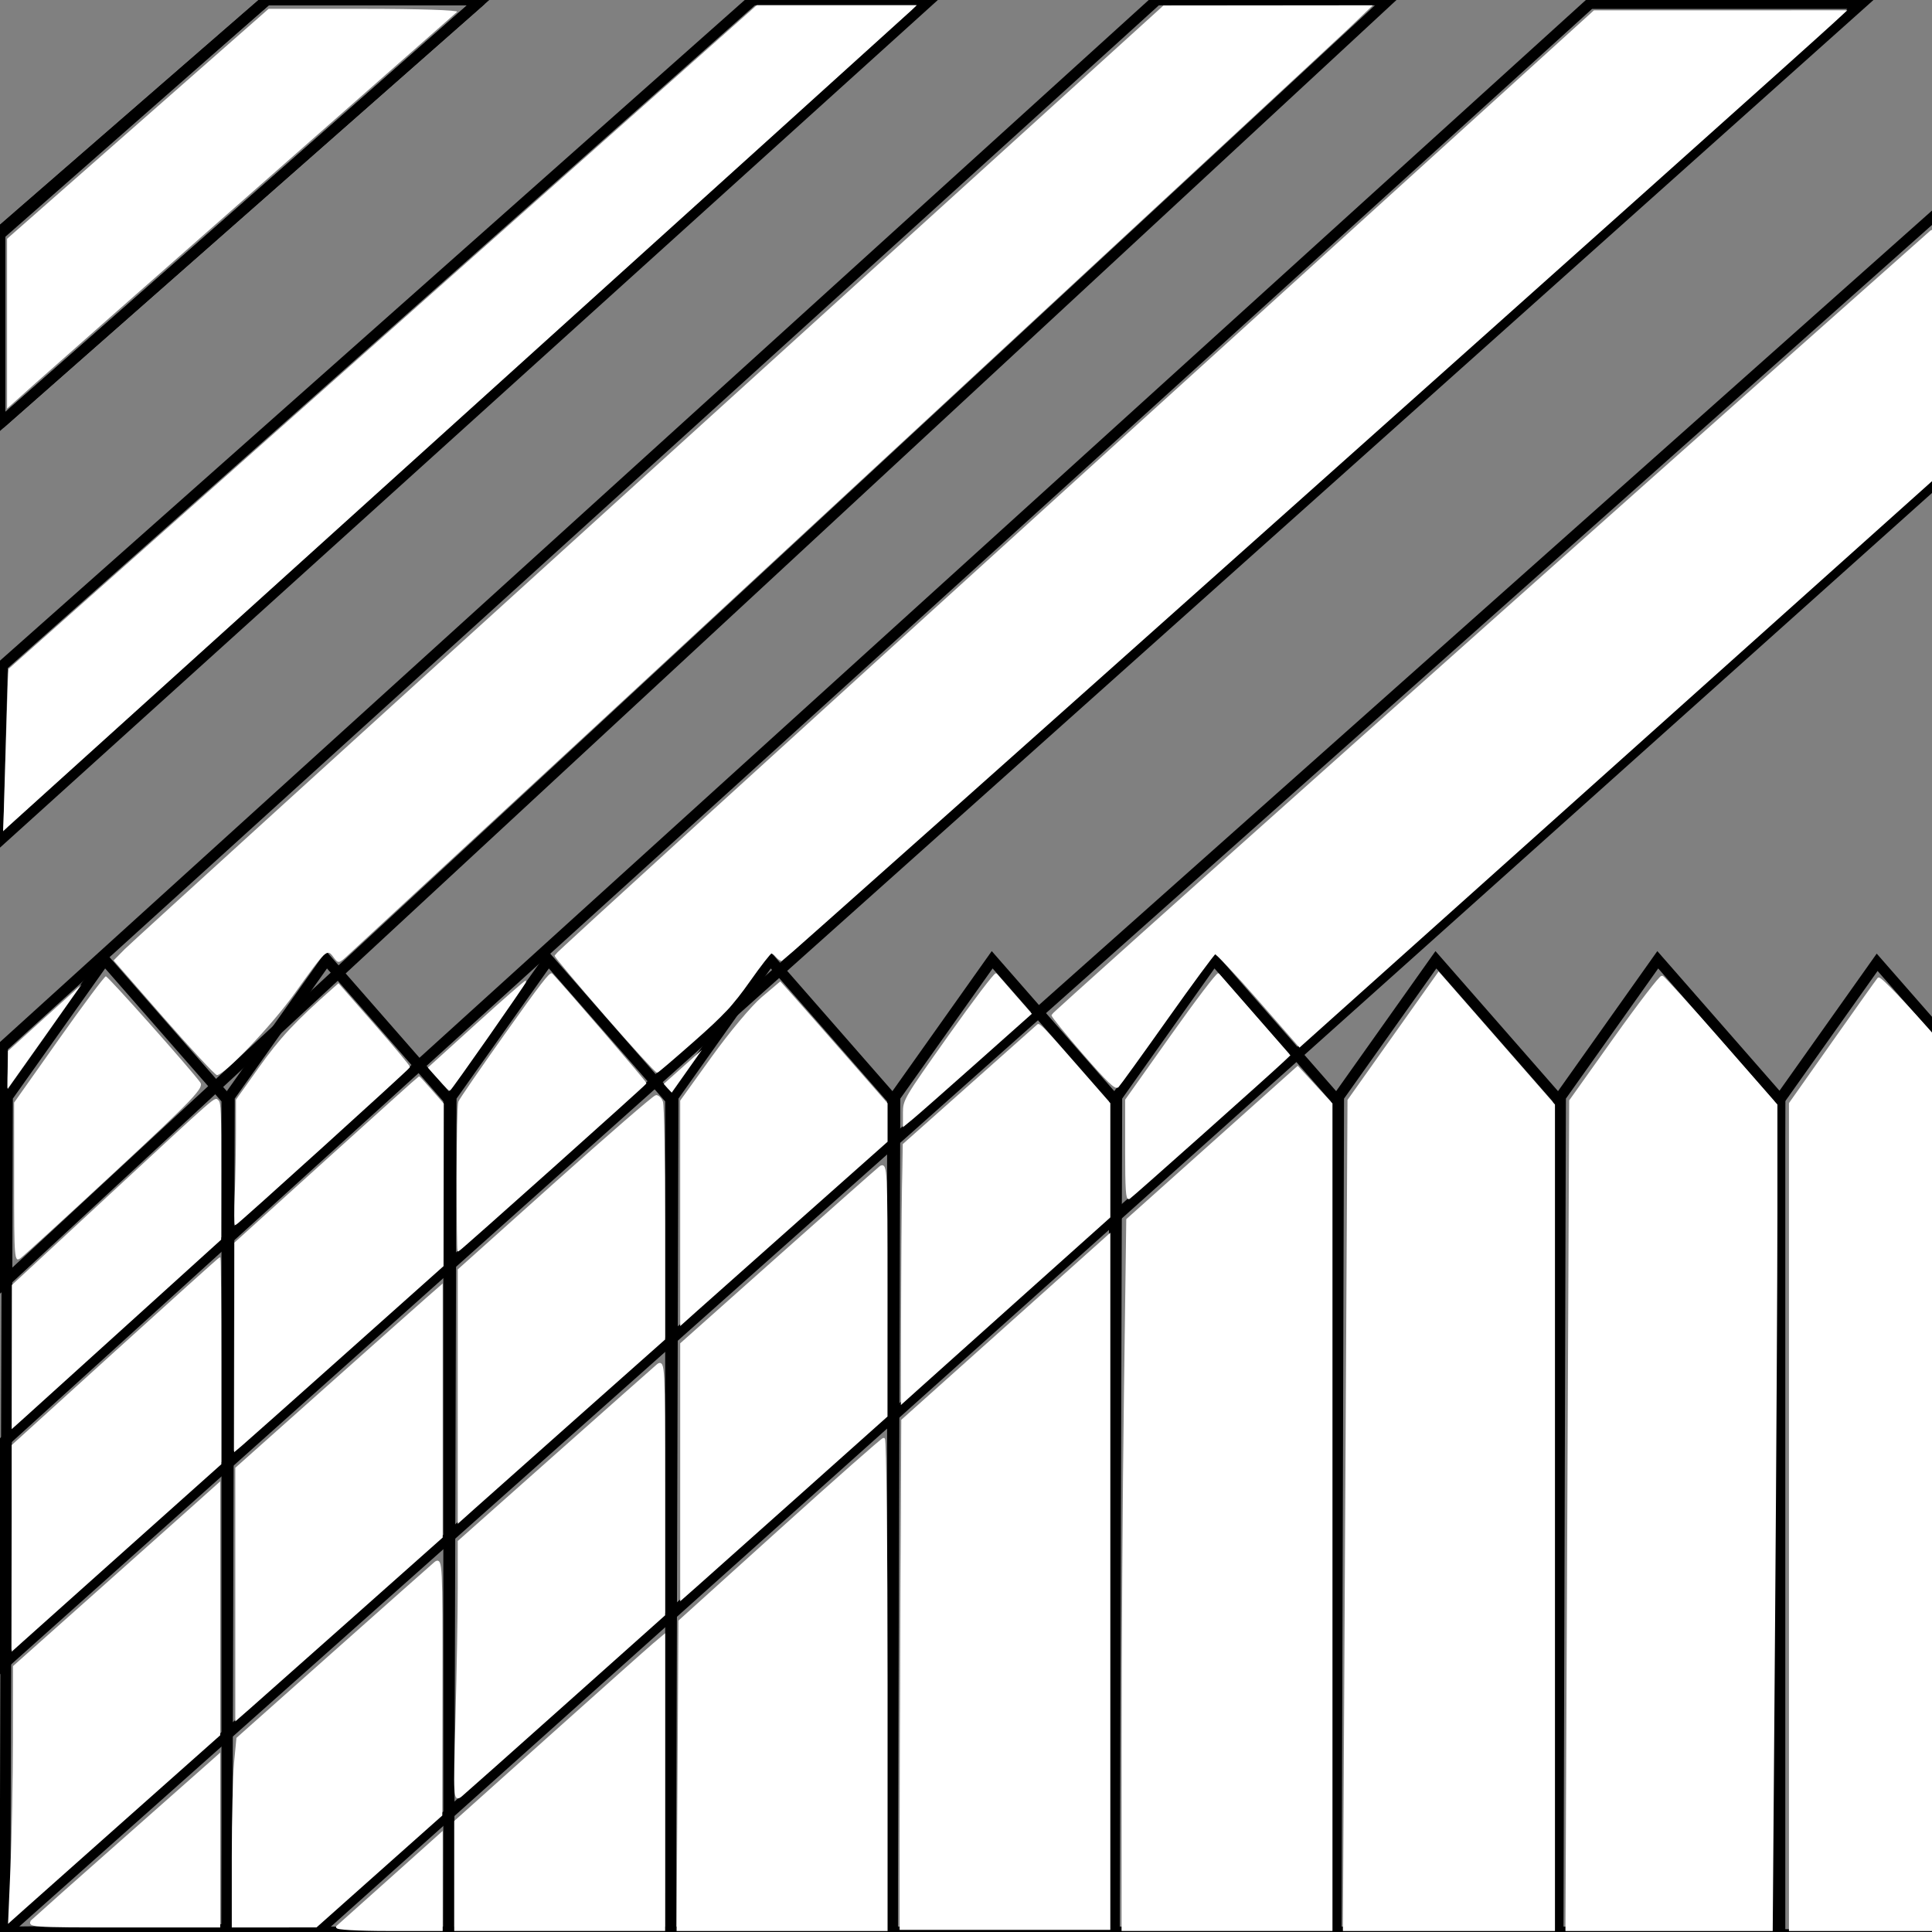 <?xml version="1.0" encoding="UTF-8" standalone="no"?>
<!-- Created with Inkscape (http://www.inkscape.org/) -->

<svg
   width="180"
   height="180"
   viewBox="0 0 47.625 47.625"
   version="1.1"
   id="svg5"
   sodipodi:docname="drawing.svg"
   inkscape:version="1.1 (c4e8f9e, 2021-05-24)"
   xmlns:inkscape="http://www.inkscape.org/namespaces/inkscape"
   xmlns:sodipodi="http://sodipodi.sourceforge.net/DTD/sodipodi-0.dtd"
   xmlns="http://www.w3.org/2000/svg"
   xmlns:svg="http://www.w3.org/2000/svg">
  <rect x="0" y="0" width="47.625" height="47.625" fill="#808080" stroke="none"/>
  <sodipodi:namedview
     id="namedview25"
     pagecolor="#ffffff"
     bordercolor="#666666"
     borderopacity="1.0"
     inkscape:pageshadow="2"
     inkscape:pageopacity="0.0"
     inkscape:pagecheckerboard="true"
     showgrid="false"
     inkscape:zoom="8.6111111"
     inkscape:cx="27.232258"
     inkscape:cy="49.993548"
     inkscape:window-width="1296"
     inkscape:window-height="955"
     inkscape:window-x="0"
     inkscape:window-y="25"
     inkscape:window-maximized="0"
     inkscape:current-layer="svg5" />
  <defs
     id="defs2" />
  <g
     id="layer1">
    <path
       style="fill:none;stroke:#000000;stroke-width:0.265px;stroke-linecap:butt;stroke-linejoin:miter;stroke-opacity:1"
       d="M 6.575,0 C 0,5.776 0,5.776 0,5.776 v -0.061 z"
       id="path478" />
    <path
       style="fill:none;stroke:#000000;stroke-width:0.265px;stroke-linecap:butt;stroke-linejoin:miter;stroke-opacity:1"
       d="M 0,10.447 11.86,0 Z"
       id="path695" />
    <path
       style="fill:none;stroke:#000000;stroke-width:0.265px;stroke-linecap:butt;stroke-linejoin:miter;stroke-opacity:1"
       d="M 0.061,16.408 18.558,0 h 4.363 L -0.061,20.771 Z"
       id="path697" />
    <path
       style="fill:none;stroke:#000000;stroke-width:0.265px;stroke-linecap:butt;stroke-linejoin:miter;stroke-opacity:1"
       d="M 6.575,0 H 11.86 Z"
       id="path847" />
    <path
       style="fill:none;stroke:#000000;stroke-width:0.265px;stroke-linecap:butt;stroke-linejoin:miter;stroke-opacity:1"
       d="M 11.86,0 H 6.575 11.86 6.575 11.86 L 0,10.447 V 5.715 L 6.575,0 Z"
       id="path849" />
    <path
       style="fill:none;stroke:#000000;stroke-width:0.265px;stroke-linecap:butt;stroke-linejoin:miter;stroke-opacity:1"
       d="M 0.061,25.81 28.514,0 h 5.715 L 0,31.709 Z"
       id="path851" />
    <path
       style="fill:none;stroke:#000000;stroke-width:0.265px;stroke-linecap:butt;stroke-linejoin:miter;stroke-opacity:1"
       d="m 43.876,27.1 -3.011,-3.441 -2.397,3.38 -0.061,20.586 h 5.469 z"
       id="path853" />
    <path
       style="fill:none;stroke:#000000;stroke-width:0.265px;stroke-linecap:butt;stroke-linejoin:miter;stroke-opacity:1"
       d="m 49.284,27.162 -3.011,-3.441 -2.397,3.38 -0.061,20.586 h 5.469 z"
       id="path853-2" />
    <path
       style="fill:none;stroke:#000000;stroke-width:0.265px;stroke-linecap:butt;stroke-linejoin:miter;stroke-opacity:1"
       d="m 38.407,27.1 -3.011,-3.441 -2.397,3.38 -0.061,20.586 h 5.469 z"
       id="path853-7" />
    <path
       style="fill:none;stroke:#000000;stroke-width:0.265px;stroke-linecap:butt;stroke-linejoin:miter;stroke-opacity:1"
       d="m 32.938,27.1 -3.011,-3.441 -2.397,3.38 -0.061,20.586 h 5.469 z"
       id="path853-0" />
    <path
       style="fill:none;stroke:#000000;stroke-width:0.265px;stroke-linecap:butt;stroke-linejoin:miter;stroke-opacity:1"
       d="m 27.469,27.1 -3.011,-3.441 -2.397,3.38 -0.061,20.586 h 5.469 z"
       id="path853-3" />
    <path
       style="fill:none;stroke:#000000;stroke-width:0.265px;stroke-linecap:butt;stroke-linejoin:miter;stroke-opacity:1"
       d="m 22,27.1 -3.011,-3.441 -2.397,3.38 -0.061,20.586 h 5.469 z"
       id="path853-9" />
    <path
       style="fill:none;stroke:#000000;stroke-width:0.265px;stroke-linecap:butt;stroke-linejoin:miter;stroke-opacity:1"
       d="m 16.53,27.1 -3.011,-3.441 -2.397,3.38 -0.061,20.586 h 5.469 z"
       id="path853-8" />
    <path
       style="fill:none;stroke:#000000;stroke-width:0.265px;stroke-linecap:butt;stroke-linejoin:miter;stroke-opacity:1"
       d="M 11.061,27.1 8.05,23.659 5.654,27.039 5.592,47.625 H 11.061 Z"
       id="path853-6" />
    <path
       style="fill:none;stroke:#000000;stroke-width:0.265px;stroke-linecap:butt;stroke-linejoin:miter;stroke-opacity:1"
       d="m 5.592,27.1 -3.011,-3.441 -2.397,3.38 -0.061,20.586 H 5.592 Z"
       id="path853-5" />
    <path
       style="fill:none;stroke:#000000;stroke-width:0.265px;stroke-linecap:butt;stroke-linejoin:miter;stroke-opacity:1"
       d="M 39.194,0.087 0,35.631 0.087,41.019 45.886,0.087 Z"
       id="path1744" />
    <path
       style="fill:none;stroke:#000000;stroke-width:0.265px;stroke-linecap:butt;stroke-linejoin:miter;stroke-opacity:1"
       d="M 47.798,5.214 0.123,47.625 7.908,47.537 47.798,11.819 Z"
       id="path1746" />
    <path
       style="fill:#ffffff;stroke-width:0.328"
       d="m 1.314,110.013 v -7.449 l 4.152,-5.872 c 2.284,-3.23 4.254,-5.872 4.379,-5.872 0.211,0 7.896,8.637 8.788,9.877 0.354,0.492 -0.608,1.501 -7.86,8.234 -4.545,4.22 -8.533,7.867 -8.861,8.103 -0.573,0.411 -0.598,0.121 -0.598,-7.02 z"
       id="path1822"
       transform="scale(0.265)" />
    <path
       style="fill:#ffffff;stroke-width:0.328"
       d="m 15.22,94.666 -4.652,-5.324 1.039,-1.054 c 0.571,-0.579 22.545,-20.566 48.83,-44.415 L 108.228,0.511 l 9.737,-0.009 9.737,-0.009 -2.346,2.246 C 123.683,4.339 53.383,69.444 32.411,88.813 c -0.909,0.839 -0.937,0.844 -1.399,0.215 -0.591,-0.804 -0.652,-0.747 -3.648,3.439 -2.099,2.933 -6.519,7.566 -7.19,7.535 -0.166,-0.007 -2.396,-2.409 -4.954,-5.338 z"
       id="path1861"
       transform="scale(0.265)" />
    <path
       style="fill:#ffffff;stroke-width:0.328"
       d="M 0.657,30.109 V 22.211 L 12.822,11.516 24.988,0.821 h 8.922 c 5.022,0 8.786,0.124 8.61,0.283 C 42.348,1.26 34.004,8.602 23.978,17.418 13.951,26.235 4.603,34.475 3.203,35.728 l -2.546,2.279 z"
       id="path1900"
       transform="scale(0.265)" />
  </g>
  <path
     style="fill:#ffffff;stroke:#ffffff;stroke-width:0.239"
     d="m 166.53,141.078 v -38.427 l 3.997,-5.669 c 2.198,-3.118 4.097,-5.786 4.218,-5.929 0.122,-0.143 2.61,2.469 5.528,5.805 l 5.307,6.065 v 38.291 38.291 h -9.525 -9.525 z"
     id="path916"
     transform="scale(0.265)" />
  <path
     style="fill:#ffffff;stroke:#ffffff;stroke-width:0.239"
     d="m 145.913,140.952 0.174,-38.552 4.13,-5.801 c 2.272,-3.19 4.248,-5.763 4.392,-5.718 0.144,0.046 2.589,2.744 5.435,5.996 l 5.173,5.913 -2.1e-4,10.028 c -1.1e-4,5.515 -0.098,22.776 -0.218,38.358 l -0.218,28.33 h -9.521 -9.521 z"
     id="path955"
     transform="scale(0.265)" />
  <path
     style="fill:#ffffff;stroke:#ffffff;stroke-width:0.239"
     d="m 125.251,140.931 0.215,-38.574 4.182,-5.897 4.182,-5.897 1.193,1.36 c 0.656,0.748 3.062,3.499 5.347,6.114 l 4.155,4.754 v 38.357 38.357 h -9.744 -9.744 z"
     id="path994"
     transform="scale(0.265)" />
  <path
     style="fill:#ffffff;stroke:#ffffff;stroke-width:0.239"
     d="m 104.451,162.807 c 0,-9.184 0.098,-24.044 0.218,-33.022 l 0.218,-16.325 7.911,-7.077 7.911,-7.077 1.56,1.692 1.56,1.692 v 38.407 38.407 h -9.69 -9.69 z"
     id="path1033"
     transform="scale(0.265)" />
  <path
     style="fill:#ffffff;stroke:#ffffff;stroke-width:0.239"
     d="m 63.143,165.154 0.086,-14.351 9.361,-8.455 c 5.149,-4.65 9.472,-8.465 9.608,-8.477 0.135,-0.012 0.246,10.25 0.246,22.806 v 22.828 h -9.693 -9.693 z"
     id="path1111"
     transform="scale(0.265)" />
  <path
     style="fill:#ffffff;stroke:#ffffff;stroke-width:0.239"
     d="m 42.372,174.475 v -5.029 l 8.778,-7.863 c 4.828,-4.325 9.188,-8.209 9.69,-8.631 l 0.912,-0.768 v 13.66 13.66 h -9.69 -9.69 z"
     id="path1150"
     transform="scale(0.265)" />
  <path
     style="fill:#ffffff;stroke:#ffffff;stroke-width:0.239"
     d="m 31.385,179.238 c 0.172,-0.147 2.418,-2.155 4.993,-4.462 l 4.681,-4.195 v 4.462 4.462 h -4.993 c -2.746,0 -4.852,-0.12 -4.681,-0.267 z"
     id="path1189"
     transform="scale(0.265)" />
  <path
     style="fill:#ffffff;stroke:#ffffff;stroke-width:0.239"
     d="m 21.681,172.689 c 0.001,-3.568 0.098,-7.495 0.214,-8.727 l 0.212,-2.24 8.901,-7.917 c 4.896,-4.354 9.16,-8.136 9.476,-8.404 0.546,-0.463 0.574,0.114 0.557,11.47 l -0.017,11.958 -5.813,5.172 -5.813,5.172 -3.859,0.001 -3.859,10e-4 z"
     id="path1228"
     transform="scale(0.265)" />
  <path
     style="fill:#ffffff;stroke:#ffffff;stroke-width:0.239"
     d="m 3.13,178.57 c 0.356,-0.333 4.047,-3.61 8.202,-7.281 4.155,-3.671 7.887,-6.971 8.294,-7.334 l 0.739,-0.659 v 7.94 7.94 h -8.941 c -8.707,0 -8.925,-0.016 -8.294,-0.606 z"
     id="path1267"
     transform="scale(0.265)" />
  <path
     style="fill:#ffffff;stroke:#ffffff;stroke-width:0.239"
     d="m 1.097,173.622 c 0.119,-2.784 0.221,-8.105 0.226,-11.825 l 0.009,-6.763 7.627,-6.79 c 4.195,-3.734 8.477,-7.552 9.516,-8.484 l 1.889,-1.695 v 11.65 11.65 l -8.455,7.509 c -4.65,4.13 -9.035,8.027 -9.743,8.659 l -1.287,1.15 z"
     id="path1306"
     transform="scale(0.265)" />
  <path
     style="fill:#ffffff;stroke:#ffffff;stroke-width:0.239"
     d="m 22.007,148.228 v -11.637 l 8.294,-7.391 c 4.562,-4.065 8.848,-7.876 9.525,-8.467 l 1.232,-1.076 v 11.658 11.658 l -8.294,7.37 c -4.562,4.053 -8.848,7.854 -9.525,8.447 l -1.232,1.077 z"
     id="path1345"
     transform="scale(0.265)" />
  <path
     style="fill:#ffffff;stroke:#ffffff;stroke-width:0.239"
     d="M 42.7,129.808 V 118.136 l 9.013,-8.074 c 4.957,-4.441 9.154,-8.074 9.326,-8.074 0.172,0 0.403,0.234 0.513,0.52 0.11,0.286 0.199,5.362 0.199,11.28 v 10.761 l -8.292,7.36 c -4.561,4.048 -8.847,7.858 -9.525,8.466 l -1.233,1.106 z"
     id="path1384"
     transform="scale(0.265)" />
  <path
     style="fill:#ffffff;stroke:#ffffff;stroke-width:0.239"
     d="m 42.487,159.797 c 0.117,-4.245 0.212,-9.672 0.213,-12.059 l 7.56e-4,-4.34 8.951,-7.95 c 4.923,-4.373 9.209,-8.17 9.525,-8.439 0.546,-0.464 0.575,0.108 0.575,11.354 v 11.842 l -9.115,8.135 c -5.013,4.474 -9.395,8.369 -9.738,8.655 -0.61,0.509 -0.619,0.357 -0.411,-7.199 z"
     id="path1423"
     transform="scale(0.265)" />
  <path
     style="fill:#ffffff;stroke:#ffffff;stroke-width:0.239"
     d="m 63.393,136.848 v -11.837 l 8.96,-7.98 c 4.928,-4.389 9.215,-8.183 9.525,-8.431 0.532,-0.425 0.565,0.232 0.562,11.332 l -0.003,11.783 -8.094,7.226 c -4.452,3.974 -8.737,7.793 -9.522,8.486 l -1.428,1.26 z"
     id="path1462"
     transform="scale(0.265)" />
  <path
     style="fill:#ffffff;stroke:#ffffff;stroke-width:0.239"
     d="m 63.393,112.751 v -10.334 l 2.93,-4.074 c 1.611,-2.241 3.677,-4.707 4.59,-5.481 l 1.66,-1.407 1.111,1.242 c 0.611,0.683 2.832,3.208 4.936,5.611 l 3.824,4.368 v 1.739 1.739 l -8.292,7.36 c -4.561,4.048 -8.847,7.858 -9.525,8.466 l -1.233,1.106 z"
     id="path1501"
     transform="scale(0.265)" />
  <path
     style="fill:#ffffff;stroke:#ffffff;stroke-width:0.12"
     d="m 42.536,109.635 c 0,-3.868 0.067,-6.898 0.157,-7.135 0.086,-0.227 2.022,-3.042 4.301,-6.255 3.29,-4.638 4.186,-5.8 4.343,-5.634 1.183,1.249 8.769,10.066 8.735,10.153 -0.06,0.154 -17.337,15.594 -17.449,15.594 -0.048,0 -0.087,-3.025 -0.087,-6.723 z"
     id="path1579"
     transform="scale(0.265)" />
  <path
     style="fill:#ffffff;stroke:#ffffff;stroke-width:0.12"
     d="m 21.853,125.289 0.011,-9.67 8.535,-7.719 c 4.694,-4.245 8.557,-7.719 8.583,-7.719 0.026,0 0.541,0.563 1.144,1.251 l 1.096,1.251 -0.012,7.535 -0.012,7.535 -9.02,8.047 c -4.961,4.426 -9.316,8.297 -9.677,8.602 l -0.657,0.555 z"
     id="path1618"
     transform="scale(0.265)" />
  <path
     style="fill:#ffffff;stroke:#ffffff;stroke-width:0.12"
     d="m 1.15,143.977 v -9.528 l 9.607,-8.717 c 5.284,-4.794 9.644,-8.717 9.69,-8.717 0.045,0 0.082,4.312 0.082,9.582 v 9.582 l -8.827,7.887 c -4.855,4.338 -9.215,8.236 -9.69,8.663 l -0.862,0.776 z"
     id="path1657"
     transform="scale(0.265)" />
  <path
     style="fill:#ffffff;stroke:#ffffff;stroke-width:0.12"
     d="m 1.157,126.184 0.007,-6.623 8.865,-8.212 c 10.581,-9.801 9.922,-9.225 10.248,-8.955 0.218,0.181 0.251,1.048 0.243,6.553 l -0.008,6.344 -8.706,7.883 c -4.788,4.336 -9.145,8.277 -9.681,8.758 l -0.976,0.875 z"
     id="path1696"
     transform="scale(0.265)" />
  <path
     style="fill:#ffffff;stroke:#ffffff;stroke-width:0.12"
     d="m 21.899,111.061 c 0.059,-1.558 0.108,-4.163 0.109,-5.789 l 0.002,-2.956 2.073,-2.917 c 2.015,-2.835 3.384,-4.302 6.975,-7.475 l 0.423,-0.374 3.321,3.79 c 1.827,2.085 3.298,3.848 3.269,3.919 -0.078,0.192 -16.031,14.636 -16.165,14.636 -0.064,0 -0.067,-1.275 -0.008,-2.833 z"
     id="path1735"
     transform="scale(0.265)" />
  <path
     style="fill:#ffffff;stroke:#ffffff;stroke-width:0.12"
     d="m 41.211,100.797 c -0.314,-0.339 -0.74,-0.811 -0.947,-1.049 l -0.377,-0.433 4.466,-4.049 c 2.456,-2.227 4.5,-4.015 4.543,-3.972 0.065,0.065 -6.967,10.118 -7.077,10.118 -0.02,0 -0.294,-0.277 -0.608,-0.616 z"
     id="path1774"
     transform="scale(0.265)" />
  <path
     style="fill:#ffffff;stroke:#ffffff;stroke-width:0.011"
     d="m 62.112,101.238 -0.358,-0.409 0.039,-0.04 c 0.061,-0.063 3.493,-3.129 3.498,-3.125 0.004,0.003 -2.789,3.949 -2.811,3.972 -0.005,0.005 -0.17,-0.174 -0.367,-0.399 z"
     id="path1813"
     transform="scale(0.265)" />
  <path
     style="fill:#ffffff;stroke:#ffffff;stroke-width:0.169"
     d="m 56.323,94.419 c -2.555,-2.931 -4.645,-5.421 -4.645,-5.534 0,-0.112 21.739,-19.921 48.31,-44.02 l 48.31,-43.815 11.661,-0.003 11.661,-0.003 -1.093,1.009 C 166.092,6.146 72.872,89.303 72.718,89.303 c -0.108,0 -0.327,-0.157 -0.486,-0.348 -0.159,-0.192 -0.378,-0.348 -0.486,-0.348 -0.108,0 -1.032,1.185 -2.053,2.634 -1.534,2.176 -2.423,3.134 -5.121,5.516 -1.795,1.585 -3.341,2.907 -3.435,2.937 -0.094,0.03 -2.261,-2.343 -4.815,-5.274 z"
     id="path2000"
     transform="scale(0.265)" />
  <path
     style="fill:#ffffff;stroke:#ffffff;stroke-width:0.169"
     d="m 100.8,98.004 c -1.597,-1.84 -2.903,-3.449 -2.903,-3.577 0,-0.17 49.827,-44.623 81.697,-72.886 C 179.98,21.197 180,21.75 180,32.787 v 11.607 l -29.555,26.467 -29.555,26.467 -3.818,-4.366 c -2.1,-2.401 -3.921,-4.332 -4.046,-4.29 -0.125,0.042 -2.149,2.787 -4.498,6.101 -2.348,3.314 -4.395,6.149 -4.547,6.3 -0.214,0.212 -0.94,-0.489 -3.181,-3.071 z"
     id="path2039"
     transform="scale(0.265)" />
  <path
     style="fill:#ffffff;stroke:#ffffff;stroke-width:0.169"
     d="M 104.748,106.974 V 102.321 l 4.213,-5.942 c 2.317,-3.268 4.286,-5.857 4.375,-5.754 0.089,0.103 1.606,1.842 3.371,3.863 l 3.209,3.675 -0.559,0.53 c -1.288,1.222 -14.054,12.595 -14.32,12.758 -0.229,0.14 -0.29,-0.814 -0.29,-4.476 z"
     id="path2078"
     transform="scale(0.265)" />
  <path
     style="fill:#ffffff;stroke:#ffffff;stroke-width:0.169"
     d="m 84.077,103.499 c 0,-1.154 0.085,-1.298 4.213,-7.12 2.317,-3.268 4.283,-5.857 4.369,-5.754 0.086,0.103 0.842,0.972 1.682,1.93 l 1.526,1.742 -5.091,4.529 c -2.8,2.491 -5.453,4.827 -5.895,5.19 l -0.804,0.661 z"
     id="path2117"
     transform="scale(0.265)" />
  <path
     style="fill:#ffffff;stroke:#ffffff;stroke-width:0.015"
     d="m 0.713,100.29 c 0.006,-0.557 0.016,-1.351 0.023,-1.765 l 0.013,-0.753 3.407,-3.09 c 1.874,-1.7 3.41,-3.087 3.414,-3.084 0.004,0.004 -1.525,2.167 -3.397,4.808 -1.872,2.641 -3.419,4.823 -3.437,4.849 -0.03,0.044 -0.032,-0.033 -0.023,-0.965 z"
     id="path2156"
     transform="scale(0.265)" />
  <path
     style="fill:#ffffff;stroke:#ffffff;stroke-width:0.085"
     d="m 83.861,122.61 c 0.009,-4.395 0.048,-9.83 0.087,-12.078 l 0.071,-4.088 6.155,-5.475 c 3.385,-3.011 6.239,-5.55 6.342,-5.641 0.167,-0.148 0.532,0.228 3.455,3.571 l 3.268,3.736 v 5.297 5.297 l -7.926,7.095 c -4.359,3.902 -8.723,7.811 -9.697,8.686 l -1.771,1.591 z"
     id="path2472"
     transform="scale(0.265)" />
  <path
     style="fill:#ffffff;stroke:#ffffff;stroke-width:0.085"
     d="m 83.729,171.135 c 0,-4.588 0.035,-15.25 0.077,-23.693 l 0.077,-15.351 9.242,-8.272 c 5.083,-4.549 9.438,-8.447 9.678,-8.662 l 0.436,-0.391 v 32.355 32.355 h -9.755 -9.755 z"
     id="path2511"
     transform="scale(0.265)" />
  <path
     style="fill:#ffffff;stroke:#ffffff;stroke-width:0.085"
     d="M 0.409,75.251 C 0.449,74.165 0.55,70.805 0.634,67.784 0.719,64.762 0.806,62.272 0.829,62.25 0.852,62.229 16.519,48.331 35.645,31.367 L 70.42,0.523 h 7.379 7.379 L 84.772,0.913 C 84.55,1.127 65.633,18.224 42.735,38.904 19.838,59.585 0.931,76.667 0.72,76.865 L 0.337,77.224 Z"
     id="path92"
     transform="scale(0.265)" />
</svg>
